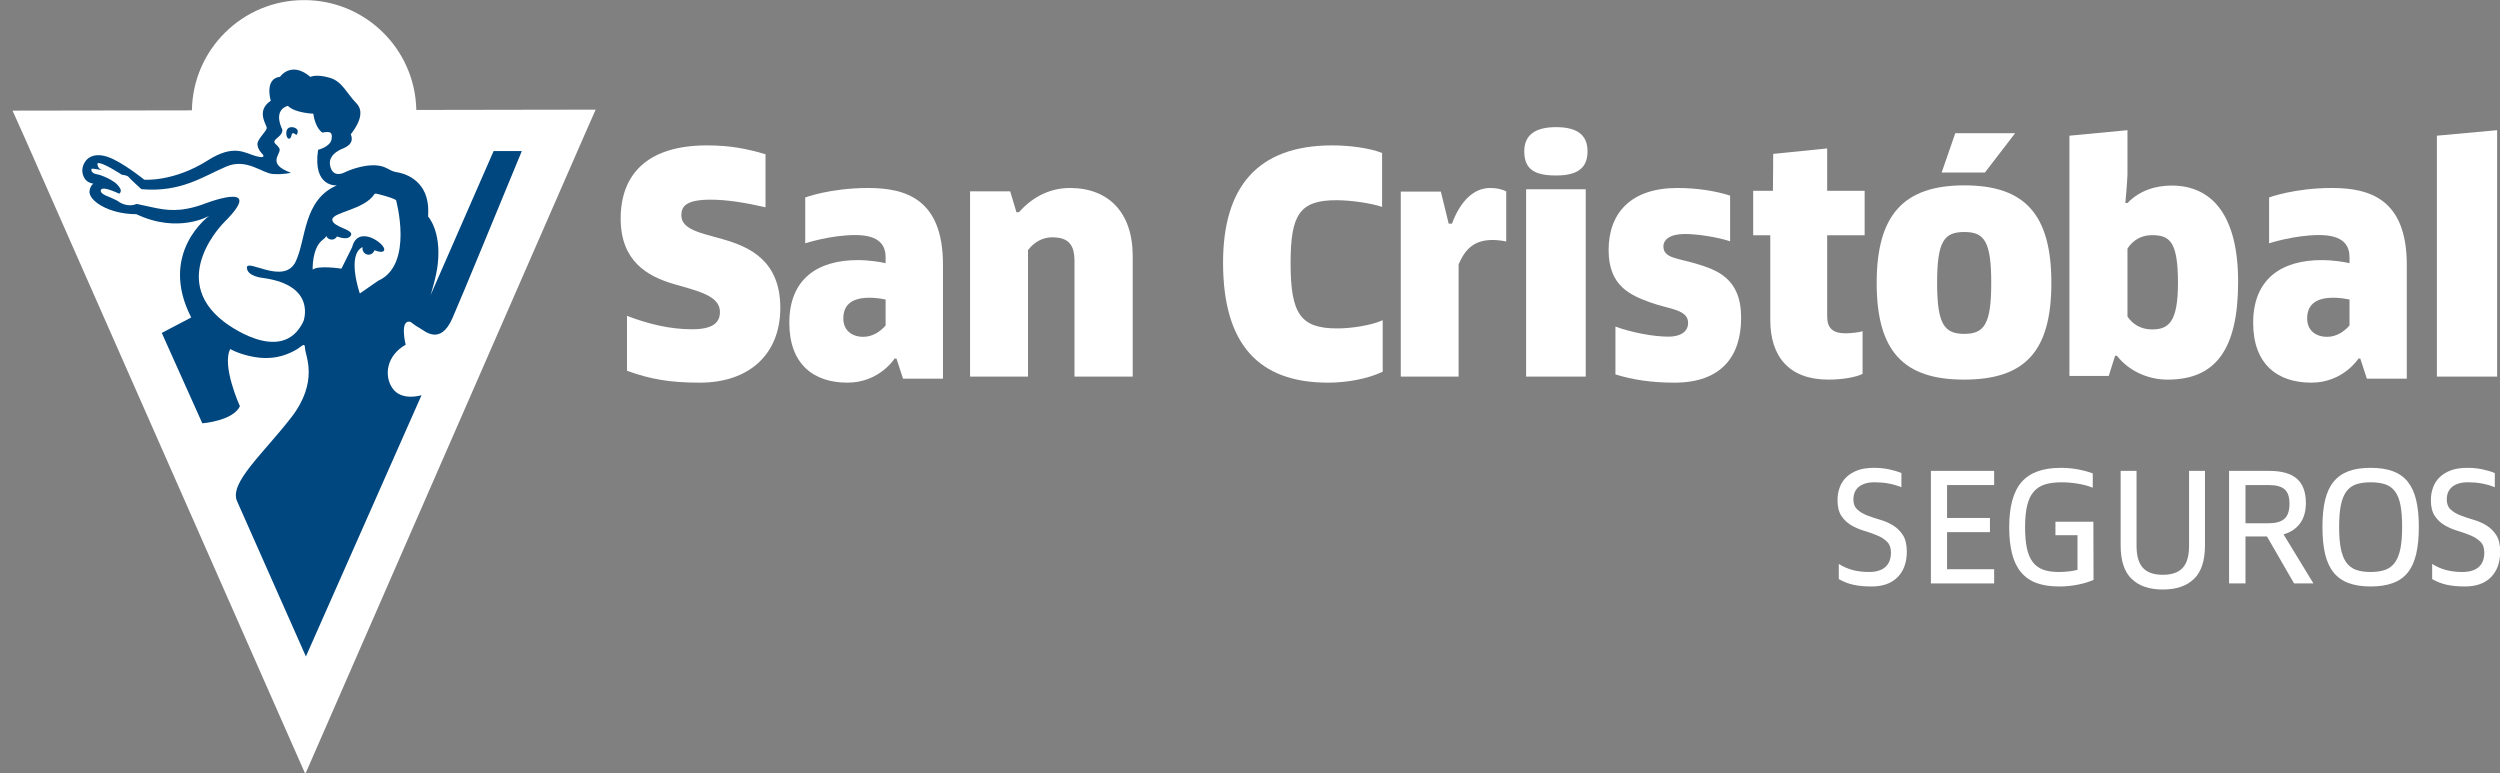 <?xml version="1.0" encoding="UTF-8"?>
<svg width="97px" height="30px" viewBox="0 0 97 30" version="1.1" xmlns="http://www.w3.org/2000/svg" xmlns:xlink="http://www.w3.org/1999/xlink">
    <rect x="0" y="0" width="97" height="30" fill="#808080" stroke="none"/>
    <!-- Generator: sketchtool 55.2 (78181) - https://sketchapp.com -->
    <title>A35F6AFD-77E6-403A-9F09-CA32E038460A</title>
    <desc>Created with sketchtool.</desc>
    <defs>
        <polygon id="path-1" points="22.742 30.029 0.118 30.029 0.118 0.004 22.742 0.004"></polygon>
    </defs>
    <g id="Explorecion-de-menu" stroke="none" stroke-width="1" fill="none" fill-rule="evenodd">
        <g id="Mobile" transform="translate(-139, -24)">
            <g id="02-mol/nav/mob/main_nav">
                <g id="main-logotype" transform="translate(137.5, 24)">
                    <g id="desk/images/logotypes/san-cristobal/second-version">
                        <rect id="160x64" fill-opacity="0" fill="#DEDEDE" x="0" y="0" width="99.753" height="40"></rect>
                        <g id="Logo" transform="translate(1.87, 0)">
                            <g id="Group-3">
                                <g id="Group">
                                    <path d="M15.783,4.266 C15.737,1.901 13.802,-0.001 11.422,0.004 C9.042,0.007 7.112,1.916 7.076,4.282 L0.117,4.293 L0.636,5.452 L11.476,30.03 L22.334,5.178 L22.742,4.254 L15.783,4.266 Z" id="Fill-1" fill="#FFFFFF"></path>
                                    <path d="M4.92,8.31 C6.548,9.082 7.748,8.374 7.748,8.374 C7.748,8.374 5.76,9.801 7.049,12.318 L5.907,12.918 L7.48,16.425 C7.48,16.425 8.677,16.331 8.938,15.76 C8.938,15.76 8.224,14.197 8.564,13.542 C8.564,13.542 8.816,13.698 9.31,13.814 C9.86,13.942 10.468,13.946 11.126,13.567 C11.353,13.436 11.456,13.251 11.466,13.524 C11.475,13.798 12.015,14.801 10.926,16.203 C9.838,17.605 8.529,18.728 8.823,19.434 L11.499,25.471 L15.985,15.333 C15.985,15.333 15.209,15.584 14.852,15.056 C14.519,14.564 14.634,13.791 15.37,13.375 C15.37,13.375 15.119,12.372 15.562,12.489 C15.562,12.489 15.735,12.634 15.914,12.73 C16.093,12.826 16.705,13.425 17.179,12.357 C17.548,11.522 19.155,7.602 19.876,5.862 L18.782,5.862 L16.333,11.46 C16.333,11.46 16.571,10.713 16.615,10.244 C16.76,8.956 16.238,8.398 16.238,8.398 C16.24,8.38 16.242,8.36 16.243,8.341 C16.245,8.307 16.247,8.257 16.246,8.196 L16.248,8.196 C16.249,8.045 16.235,7.908 16.209,7.786 L16.205,7.786 C16.198,7.742 16.188,7.697 16.176,7.652 C15.913,6.772 15.019,6.682 15.019,6.682 C14.717,6.63 14.646,6.456 14.258,6.419 C13.673,6.365 13.03,6.675 13.03,6.675 C13.03,6.675 12.521,6.975 12.433,6.387 C12.368,5.947 12.959,5.753 12.959,5.753 C12.977,5.733 13.408,5.606 13.24,5.21 C13.416,4.987 13.841,4.393 13.458,4.006 C13.086,3.631 12.912,3.158 12.426,3.018 C11.877,2.86 11.676,2.986 11.676,2.986 C10.926,2.345 10.495,2.98 10.495,2.98 C9.876,3.05 10.135,3.91 10.135,3.91 C9.541,4.309 9.99,4.852 9.979,4.966 C9.968,5.082 9.783,5.225 9.653,5.466 C9.523,5.707 9.818,5.983 9.818,5.983 C9.818,5.983 9.992,6.174 9.561,6.058 C9.131,5.941 8.715,5.572 7.691,6.223 C6.363,7.067 5.226,6.972 5.226,6.972 C5.226,6.972 4.368,6.277 3.813,6.089 C3.271,5.903 2.93,6.12 2.837,6.494 C2.781,6.715 2.887,7.082 3.251,7.124 C3.251,7.124 3.14,7.199 3.105,7.396 C3.038,7.772 3.834,8.31 4.92,8.31" id="Fill-4" fill="#00467F"></path>
                                    <path d="M9.845,10.786 C9.845,10.786 9.224,10.734 9.21,10.391 C9.194,10.007 10.655,11.086 11.104,10.146 C11.514,9.288 11.39,7.751 12.702,7.193 C12.702,7.193 11.751,7.285 11.972,5.813 C11.972,5.813 12.443,5.696 12.493,5.409 C12.545,5.121 12.438,5.089 12.141,5.145 C12.141,5.145 11.866,4.997 11.787,4.411 C11.787,4.411 11.081,4.388 10.8,4.108 C10.8,4.108 10.235,4.215 10.557,4.971 C10.557,4.971 10.684,5.115 10.405,5.336 C10.126,5.558 10.365,5.558 10.47,5.759 C10.577,5.96 9.923,6.344 10.918,6.703 C10.918,6.703 10.647,6.778 10.223,6.752 C9.798,6.724 9.205,6.127 8.415,6.46 C7.516,6.839 6.667,7.474 5.118,7.34 C5.118,7.34 4.676,6.944 4.624,6.871 C4.578,6.807 4.414,6.784 4.359,6.781 C4.359,6.781 3.541,6.237 3.408,6.343 C3.408,6.343 3.404,6.544 3.599,6.606 C3.599,6.606 3.198,6.518 3.182,6.555 C3.182,6.555 3.108,6.733 3.456,6.774 C3.456,6.774 4.103,6.962 4.28,7.294 C4.289,7.311 4.297,7.325 4.308,7.345 C4.314,7.356 4.317,7.372 4.317,7.39 C4.317,7.449 4.283,7.527 4.239,7.507 C4.18,7.481 3.777,7.291 3.611,7.32 C3.51,7.345 3.486,7.47 3.712,7.577 C3.712,7.577 4.163,7.755 4.27,7.848 C4.27,7.848 4.59,8.062 4.929,7.912 L4.974,7.921 C4.974,7.921 5.191,7.967 5.535,8.042 C6.077,8.161 6.613,8.243 7.488,7.934 C7.488,7.934 10.037,6.92 8.331,8.62 C8.331,8.62 6.127,10.785 8.307,12.475 C8.307,12.475 10.556,14.254 11.402,12.47 C11.402,12.47 11.941,11.078 9.845,10.786" id="Fill-6" fill="#FFFFFF"></path>
                                    <path d="M14.996,7.762 C14.796,7.644 14.268,7.523 14.268,7.523 C14.268,7.523 14.183,7.495 14.159,7.53 C13.769,8.143 12.514,8.231 12.524,8.525 C12.535,8.819 13.367,8.897 13.247,9.131 C13.163,9.293 12.923,9.254 12.704,9.176 C12.664,9.248 12.589,9.297 12.502,9.297 C12.405,9.297 12.321,9.237 12.285,9.153 C12.267,9.215 12.222,9.251 12.161,9.297 C11.724,9.616 11.762,10.464 11.762,10.464 C11.972,10.282 12.878,10.424 12.878,10.424 L13.295,9.586 C13.515,8.703 14.571,9.446 14.54,9.69 C14.523,9.813 14.336,9.777 14.157,9.71 C14.127,9.809 14.036,9.882 13.93,9.882 C13.801,9.883 13.694,9.774 13.694,9.639 C13.694,9.621 13.697,9.602 13.7,9.586 C13.069,9.885 13.591,11.386 13.591,11.386 L14.302,10.894 C15.696,10.274 14.996,7.762 14.996,7.762" id="Fill-10" fill="#FFFFFF"></path>
                                </g>
                                <mask id="mask-2" fill="white">
                                    <use xlink:href="#path-1"></use>
                                </mask>
                                <g id="Clip-2"></g>
                            </g>
                            <path d="M10.832,4.96 C10.826,4.964 10.822,4.968 10.817,4.972 C10.771,4.997 10.737,5.075 10.737,5.172 C10.737,5.288 10.785,5.383 10.844,5.382 C10.894,5.382 10.934,5.314 10.946,5.224 C10.959,5.188 10.99,5.134 11.059,5.19 C11.144,5.26 11.162,5.235 11.183,5.109 C11.204,4.984 10.977,4.883 10.832,4.96" id="Fill-8" fill="#00467F"></path>
                            <g id="Group-2" transform="translate(23.712, 4.933)" fill="#FFFFFF">
                                <path d="M3.067,9.914 C1.92,9.914 1.16,9.784 0.245,9.453 L0.245,7.322 C1.054,7.631 1.897,7.843 2.764,7.843 C3.548,7.843 3.852,7.607 3.852,7.169 C3.852,6.53 2.962,6.352 2.037,6.08 C1.042,5.785 0,5.204 0,3.548 C0,1.868 0.995,0.708 3.349,0.708 C4.25,0.708 4.894,0.838 5.62,1.051 L5.62,3.11 C4.847,2.932 4.121,2.814 3.489,2.814 C2.541,2.814 2.354,3.075 2.354,3.417 C2.354,3.974 3.103,4.104 3.935,4.341 C4.988,4.636 6.194,5.169 6.194,7.014 C6.194,8.79 5.011,9.914 3.067,9.914" id="Fill-12"></path>
                                <path d="M10.28,7.697 L10.28,6.689 C10.106,6.653 9.873,6.618 9.664,6.618 C8.872,6.618 8.639,6.974 8.639,7.424 C8.639,7.863 8.942,8.136 9.42,8.136 C9.768,8.136 10.072,7.934 10.28,7.697 L10.28,7.697 Z M7.161,2.728 C7.161,2.728 8.14,2.361 9.606,2.361 C11.072,2.361 12.505,2.799 12.505,5.337 L12.505,9.76 L10.956,9.76 L10.7,8.978 L10.629,8.978 C10.629,8.978 10.037,9.914 8.802,9.914 C7.487,9.914 6.544,9.203 6.544,7.59 C6.544,5.883 7.65,5.159 9.198,5.159 C9.64,5.159 10.082,5.231 10.28,5.278 L10.28,5.053 C10.28,4.614 10.072,4.187 9.105,4.187 C8.14,4.187 7.161,4.507 7.161,4.507 L7.161,2.728 Z" id="Fill-14"></path>
                                <path d="M15.805,9.678 L13.556,9.678 L13.556,2.49 L15.113,2.49 L15.359,3.312 L15.371,3.301 L15.454,3.301 C16.015,2.666 16.706,2.361 17.432,2.361 C18.919,2.361 19.867,3.301 19.867,5.004 L19.867,9.678 L17.608,9.678 L17.608,5.191 C17.608,4.534 17.35,4.275 16.741,4.275 C16.448,4.275 16.097,4.393 15.805,4.769 L15.805,9.678 Z" id="Fill-16"></path>
                                <path d="M29.543,3.095 C29.126,2.953 28.352,2.835 27.768,2.835 C26.339,2.835 25.993,3.402 25.993,5.27 C25.993,7.244 26.374,7.81 27.804,7.81 C28.352,7.81 29.126,7.692 29.567,7.491 L29.567,9.488 C28.983,9.772 28.161,9.914 27.447,9.914 C24.731,9.914 23.373,8.401 23.373,5.258 C23.373,2.351 24.684,0.708 27.613,0.708 C28.257,0.708 29.042,0.803 29.543,1.003 L29.543,3.095 Z" id="Fill-18"></path>
                                <path d="M32.512,9.678 L30.268,9.678 L30.268,2.502 L31.823,2.502 L32.127,3.745 L32.255,3.745 C32.594,2.83 33.12,2.361 33.739,2.361 C34.02,2.361 34.207,2.419 34.359,2.49 L34.359,4.437 C34.277,4.413 33.997,4.378 33.845,4.378 C33.179,4.378 32.792,4.659 32.512,5.327 L32.512,9.678 Z" id="Fill-20"></path>
                                <path d="M35.131,9.678 L37.444,9.678 L37.444,2.411 L35.131,2.411 L35.131,9.678 Z M36.293,1.876 C35.447,1.876 35.06,1.627 35.06,0.938 C35.06,0.332 35.447,0 36.293,0 C37.15,0 37.514,0.332 37.514,0.938 C37.514,1.568 37.15,1.876 36.293,1.876 L36.293,1.876 Z" id="Fill-22"></path>
                                <path d="M40.886,9.914 C39.973,9.914 39.244,9.796 38.597,9.594 L38.597,7.739 C39.21,7.964 40.065,8.129 40.642,8.129 C41.186,8.129 41.417,7.893 41.417,7.597 C41.417,7.065 40.666,7.065 39.962,6.805 C39.176,6.521 38.332,6.167 38.332,4.772 C38.332,3.341 39.187,2.361 41.001,2.361 C41.74,2.361 42.445,2.467 43.046,2.656 L43.046,4.429 C42.504,4.252 41.752,4.146 41.29,4.146 C40.701,4.146 40.458,4.37 40.458,4.63 C40.458,5.091 41.047,5.091 41.706,5.292 C42.538,5.541 43.474,5.86 43.474,7.397 C43.474,8.874 42.723,9.914 40.886,9.914" id="Fill-24"></path>
                                <path d="M46.812,4.196 L46.812,7.342 C46.812,7.801 47.03,8 47.533,8 C47.705,8 48.06,7.965 48.186,7.918 L48.186,9.573 C47.934,9.702 47.407,9.796 46.859,9.796 C45.326,9.796 44.605,8.892 44.605,7.484 L44.605,4.196 L43.942,4.196 L43.942,2.47 L44.708,2.47 L44.719,1.038 L46.812,0.826 L46.812,2.47 L48.266,2.47 L48.266,4.196 L46.812,4.196 Z" id="Fill-25"></path>
                                <path d="M54.104,0.236 L52.932,1.762 L51.254,1.762 L51.782,0.236 L54.104,0.236 Z M52.134,8.021 C52.908,8.021 53.178,7.642 53.178,6.045 C53.178,4.424 52.908,4.069 52.134,4.069 C51.349,4.069 51.078,4.424 51.078,6.045 C51.078,7.655 51.36,8.021 52.134,8.021 L52.134,8.021 Z M52.122,9.796 C49.776,9.796 48.733,8.696 48.733,6.045 C48.733,3.395 49.788,2.259 52.134,2.259 C54.491,2.259 55.511,3.395 55.511,6.045 C55.511,8.696 54.491,9.796 52.122,9.796 L52.122,9.796 Z" id="Fill-26"></path>
                                <path d="M59.403,4.191 C59.004,4.191 58.664,4.393 58.464,4.713 L58.464,7.35 C58.652,7.623 58.957,7.849 59.415,7.849 C60.071,7.849 60.423,7.552 60.423,6.044 C60.423,4.417 60.094,4.191 59.403,4.191 L59.403,4.191 Z M58.464,2.944 C58.945,2.445 59.579,2.267 60.177,2.267 C61.76,2.267 62.757,3.443 62.757,5.996 C62.757,8.621 61.889,9.796 60.024,9.796 C59.227,9.796 58.5,9.44 58.054,8.87 L57.984,8.87 L57.737,9.654 L56.212,9.654 L56.212,0.332 L58.464,0.118 L58.464,1.828 C58.464,2.03 58.382,2.944 58.382,2.944 L58.464,2.944 Z" id="Fill-27"></path>
                                <path d="M67.079,7.697 L67.079,6.689 C66.904,6.653 66.671,6.618 66.461,6.618 C65.67,6.618 65.436,6.974 65.436,7.424 C65.436,7.863 65.739,8.136 66.216,8.136 C66.566,8.136 66.869,7.934 67.079,7.697 L67.079,7.697 Z M63.959,2.728 C63.959,2.728 64.936,2.361 66.403,2.361 C67.87,2.361 69.301,2.799 69.301,5.337 L69.301,9.76 L67.753,9.76 L67.497,8.978 L67.428,8.978 C67.428,8.978 66.833,9.914 65.6,9.914 C64.284,9.914 63.341,9.203 63.341,7.59 C63.341,5.883 64.447,5.159 65.995,5.159 C66.439,5.159 66.88,5.231 67.079,5.278 L67.079,5.053 C67.079,4.614 66.869,4.187 65.903,4.187 C64.936,4.187 63.959,4.507 63.959,4.507 L63.959,2.728 Z" id="Fill-28"></path>
                                <polygon id="Fill-29" points="70.47 9.678 70.47 0.332 72.807 0.118 72.807 9.678"></polygon>
                                <path d="M49.902,16.47 C49.902,16.89 49.783,17.22 49.545,17.461 C49.307,17.702 48.971,17.822 48.537,17.822 C48.265,17.822 48.032,17.8 47.835,17.757 C47.638,17.715 47.448,17.641 47.263,17.535 L47.263,16.948 C47.439,17.058 47.623,17.138 47.813,17.187 C48.004,17.236 48.21,17.26 48.432,17.26 C48.715,17.26 48.928,17.195 49.071,17.066 C49.215,16.936 49.287,16.75 49.287,16.508 C49.287,16.325 49.236,16.184 49.133,16.084 C49.031,15.984 48.903,15.902 48.748,15.839 C48.594,15.775 48.429,15.717 48.25,15.663 C48.072,15.61 47.906,15.539 47.752,15.45 C47.599,15.361 47.47,15.24 47.367,15.089 C47.266,14.939 47.214,14.734 47.214,14.474 C47.214,14.299 47.241,14.136 47.297,13.984 C47.352,13.83 47.437,13.698 47.552,13.585 C47.667,13.472 47.813,13.383 47.989,13.317 C48.165,13.251 48.376,13.219 48.622,13.219 C48.831,13.219 49.027,13.238 49.21,13.276 C49.393,13.315 49.553,13.363 49.693,13.422 L49.693,13.971 C49.521,13.903 49.35,13.854 49.181,13.824 C49.014,13.794 48.837,13.779 48.653,13.779 C48.501,13.779 48.373,13.798 48.269,13.834 C48.164,13.869 48.079,13.918 48.013,13.98 C47.948,14.042 47.9,14.112 47.872,14.19 C47.843,14.27 47.829,14.353 47.829,14.442 C47.829,14.612 47.88,14.744 47.983,14.837 C48.085,14.931 48.214,15.008 48.366,15.067 C48.521,15.127 48.687,15.182 48.865,15.233 C49.044,15.284 49.21,15.356 49.364,15.45 C49.518,15.542 49.645,15.668 49.749,15.826 C49.85,15.983 49.902,16.197 49.902,16.47" id="Fill-30"></path>
                                <polygon id="Fill-31" points="50.837 13.337 53.291 13.337 53.291 13.887 51.464 13.887 51.464 15.164 53.128 15.164 53.128 15.714 51.464 15.714 51.464 17.153 53.291 17.153 53.291 17.704 50.837 17.704"></polygon>
                                <path d="M57.147,17.566 C56.975,17.643 56.772,17.705 56.54,17.751 C56.309,17.798 56.066,17.822 55.81,17.822 C55.469,17.822 55.177,17.777 54.935,17.688 C54.692,17.599 54.493,17.458 54.334,17.271 C54.176,17.081 54.06,16.842 53.987,16.553 C53.912,16.264 53.875,15.922 53.875,15.526 C53.875,14.723 54.035,14.137 54.356,13.769 C54.676,13.402 55.183,13.219 55.878,13.219 C56.1,13.219 56.32,13.238 56.538,13.279 C56.755,13.319 56.948,13.371 57.117,13.435 L57.117,13.99 C56.948,13.922 56.757,13.869 56.544,13.834 C56.33,13.798 56.119,13.78 55.908,13.78 C55.658,13.78 55.443,13.807 55.265,13.862 C55.087,13.918 54.939,14.012 54.824,14.146 C54.709,14.279 54.625,14.459 54.571,14.682 C54.518,14.905 54.491,15.184 54.491,15.52 C54.491,15.847 54.515,16.122 54.562,16.342 C54.61,16.563 54.686,16.741 54.791,16.878 C54.895,17.014 55.03,17.111 55.194,17.171 C55.358,17.231 55.558,17.26 55.792,17.26 C55.936,17.26 56.067,17.253 56.189,17.238 C56.31,17.224 56.423,17.203 56.525,17.177 L56.525,15.833 L55.669,15.833 L55.669,15.31 L57.141,15.31 L57.147,17.566 Z" id="Fill-32"></path>
                                <path d="M61.471,16.228 C61.471,16.82 61.329,17.254 61.046,17.527 C60.761,17.803 60.358,17.94 59.835,17.94 C59.312,17.94 58.909,17.803 58.625,17.527 C58.341,17.254 58.199,16.82 58.199,16.228 L58.199,13.337 L58.816,13.337 L58.816,16.241 C58.816,16.634 58.899,16.921 59.063,17.1 C59.228,17.279 59.485,17.369 59.835,17.369 C60.185,17.369 60.442,17.279 60.607,17.1 C60.771,16.921 60.854,16.634 60.854,16.241 L60.854,13.337 L61.471,13.337 L61.471,16.228 Z" id="Fill-33"></path>
                                <path d="M64.75,14.607 C64.75,14.344 64.686,14.159 64.558,14.05 C64.431,13.941 64.227,13.887 63.947,13.887 L63.043,13.887 L63.043,15.37 L63.928,15.37 C64.212,15.37 64.42,15.313 64.552,15.198 C64.684,15.084 64.75,14.887 64.75,14.607 M65.386,14.582 C65.386,14.903 65.311,15.166 65.163,15.37 C65.014,15.575 64.8,15.719 64.52,15.802 L65.679,17.704 L64.928,17.704 L63.877,15.883 L63.043,15.883 L63.043,17.704 L62.406,17.704 L62.406,13.337 L63.96,13.337 C64.448,13.337 64.808,13.439 65.039,13.644 C65.27,13.847 65.386,14.161 65.386,14.582" id="Fill-34"></path>
                                <path d="M69.121,15.514 C69.121,15.173 69.1,14.892 69.057,14.668 C69.014,14.446 68.944,14.268 68.847,14.137 C68.749,14.005 68.623,13.913 68.468,13.859 C68.312,13.806 68.123,13.78 67.898,13.78 C67.678,13.78 67.491,13.806 67.335,13.859 C67.18,13.913 67.054,14.005 66.956,14.137 C66.86,14.268 66.789,14.446 66.743,14.668 C66.698,14.892 66.676,15.173 66.676,15.514 C66.676,15.854 66.698,16.135 66.743,16.358 C66.789,16.581 66.86,16.76 66.956,16.894 C67.054,17.027 67.18,17.122 67.335,17.178 C67.491,17.233 67.678,17.26 67.898,17.26 C68.118,17.26 68.306,17.233 68.461,17.178 C68.617,17.122 68.743,17.027 68.839,16.894 C68.937,16.76 69.008,16.581 69.053,16.358 C69.099,16.135 69.121,15.854 69.121,15.514 M69.769,15.514 C69.769,15.922 69.734,16.272 69.665,16.566 C69.596,16.858 69.487,17.098 69.338,17.283 C69.19,17.468 68.996,17.604 68.759,17.69 C68.522,17.778 68.234,17.822 67.898,17.822 C67.567,17.822 67.281,17.778 67.044,17.69 C66.807,17.604 66.613,17.467 66.462,17.28 C66.311,17.093 66.201,16.854 66.132,16.562 C66.063,16.272 66.029,15.922 66.029,15.514 C66.029,15.106 66.063,14.757 66.132,14.468 C66.201,14.179 66.311,13.942 66.462,13.757 C66.613,13.573 66.806,13.437 67.041,13.349 C67.277,13.262 67.562,13.219 67.898,13.219 C68.234,13.219 68.522,13.262 68.759,13.349 C68.996,13.437 69.19,13.573 69.338,13.757 C69.487,13.942 69.596,14.179 69.665,14.468 C69.734,14.757 69.769,15.106 69.769,15.514" id="Fill-35"></path>
                                <path d="M72.924,16.47 C72.924,16.89 72.806,17.22 72.568,17.461 C72.331,17.702 71.993,17.822 71.559,17.822 C71.288,17.822 71.055,17.8 70.858,17.757 C70.661,17.715 70.471,17.641 70.286,17.535 L70.286,16.948 C70.462,17.058 70.645,17.138 70.837,17.187 C71.027,17.236 71.233,17.26 71.455,17.26 C71.737,17.26 71.951,17.195 72.095,17.066 C72.238,16.936 72.309,16.75 72.309,16.508 C72.309,16.325 72.258,16.184 72.156,16.084 C72.053,15.984 71.925,15.902 71.772,15.839 C71.617,15.775 71.451,15.717 71.273,15.663 C71.094,15.61 70.929,15.539 70.775,15.45 C70.621,15.361 70.493,15.24 70.39,15.089 C70.288,14.939 70.236,14.734 70.236,14.474 C70.236,14.299 70.264,14.136 70.32,13.984 C70.375,13.83 70.46,13.698 70.575,13.585 C70.69,13.472 70.836,13.383 71.012,13.317 C71.188,13.251 71.4,13.219 71.645,13.219 C71.854,13.219 72.05,13.238 72.233,13.276 C72.415,13.315 72.576,13.363 72.716,13.422 L72.716,13.971 C72.544,13.903 72.373,13.854 72.205,13.824 C72.036,13.794 71.86,13.779 71.676,13.779 C71.524,13.779 71.396,13.798 71.291,13.834 C71.187,13.869 71.102,13.918 71.036,13.98 C70.971,14.042 70.924,14.112 70.894,14.19 C70.866,14.27 70.852,14.353 70.852,14.442 C70.852,14.612 70.903,14.744 71.005,14.837 C71.108,14.931 71.235,15.008 71.39,15.067 C71.543,15.127 71.71,15.182 71.888,15.233 C72.066,15.284 72.233,15.356 72.386,15.45 C72.54,15.542 72.668,15.668 72.771,15.826 C72.874,15.983 72.924,16.197 72.924,16.47" id="Fill-36"></path>
                            </g>
                        </g>
                    </g>
                </g>
            </g>
        </g>
    </g>
</svg>